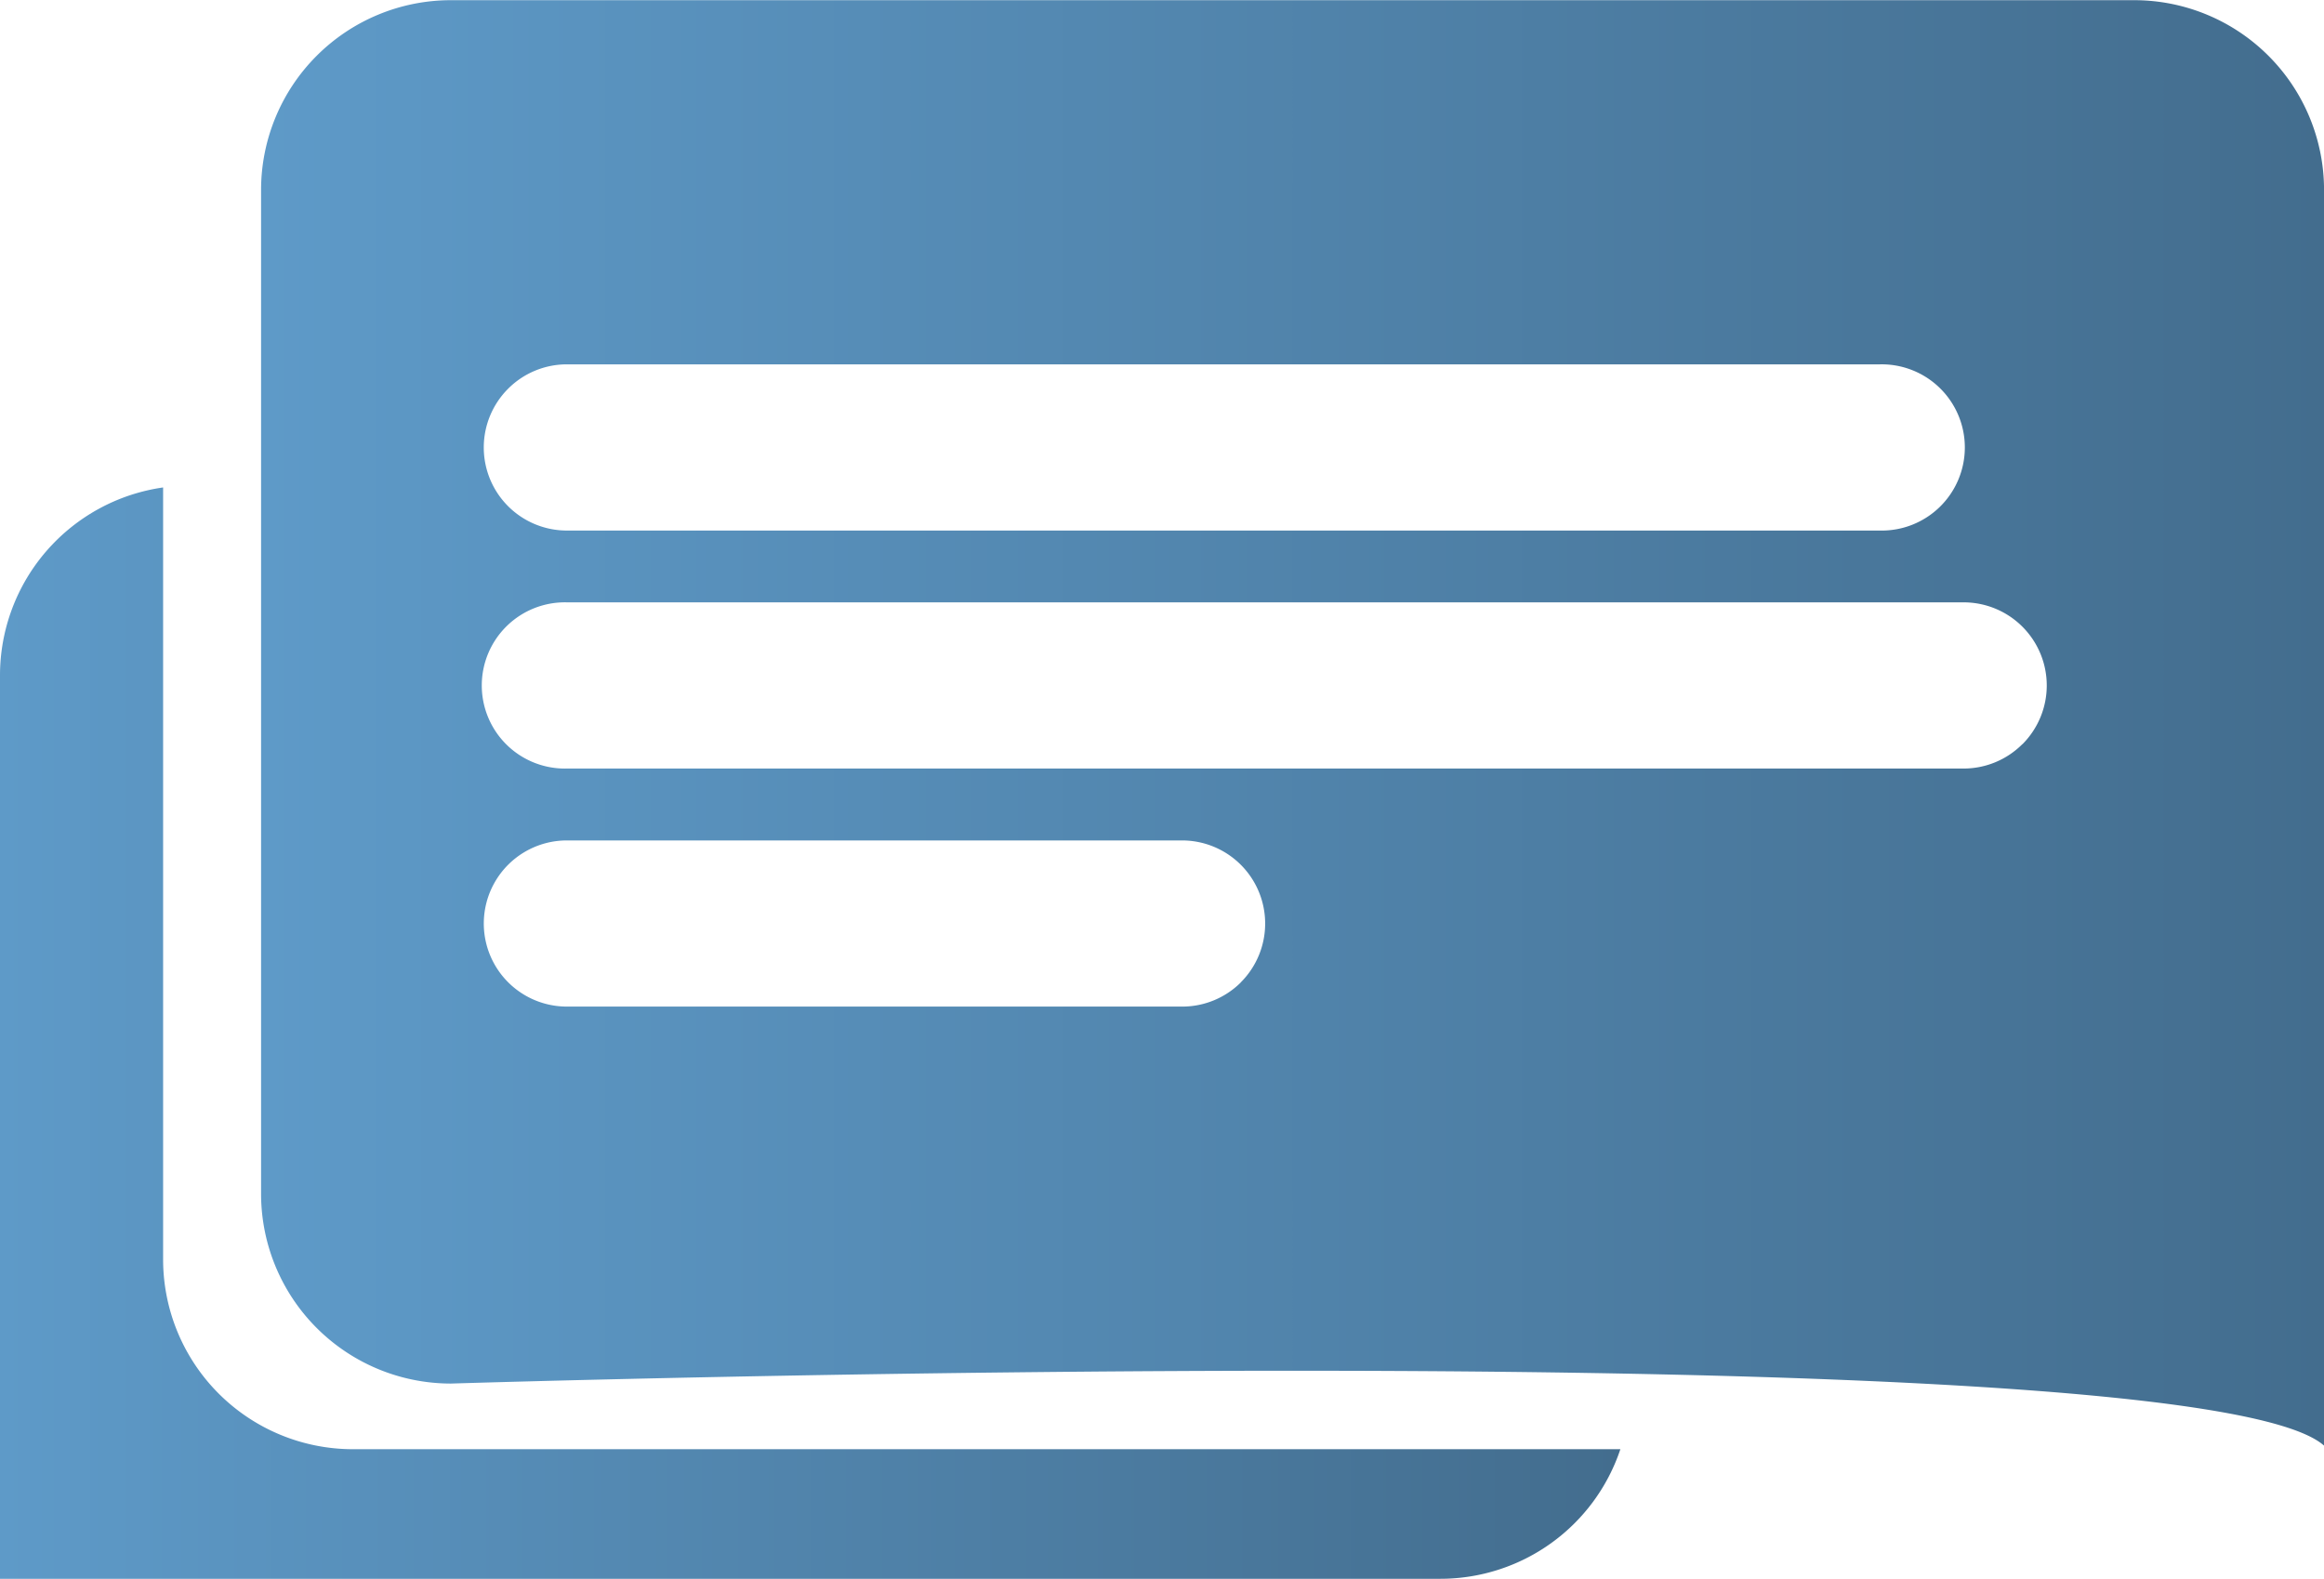 <svg id="图层_1" data-name="图层 1" xmlns="http://www.w3.org/2000/svg" xmlns:xlink="http://www.w3.org/1999/xlink" viewBox="0 0 498.67 338.87"><defs><style>.cls-1{fill:url(#未命名的渐变_17);}.cls-2{fill:url(#未命名的渐变_17-2);}</style><linearGradient id="未命名的渐变_17" x1="0.66" y1="284.7" x2="348.35" y2="284.7" gradientUnits="userSpaceOnUse"><stop offset="0" stop-color="#5e9ac8"/><stop offset="1" stop-color="#436d8e"/></linearGradient><linearGradient id="未命名的渐变_17-2" x1="56.68" y1="218.1" x2="499.34" y2="218.1" xlink:href="#未命名的渐变_17"/></defs><path class="cls-1" d="M348.35,374a40.71,40.71,0,0,1-38.62,27.81H.66V207.91a40.75,40.75,0,0,1,35-40.33V333.27A40.74,40.74,0,0,0,76.4,374Z" transform="translate(-0.66 -62.96)"/><path class="cls-2" d="M458.59,63H97.43A40.74,40.74,0,0,0,56.68,103.7V319.17a40.74,40.74,0,0,0,40.75,40.74s373.72-11.75,401.91,13.32V103.7A40.74,40.74,0,0,0,458.59,63Zm-348.91,83.4a17.8,17.8,0,0,1,12.62-5.24H404a17.84,17.84,0,1,1,0,35.67H122.3a17.83,17.83,0,0,1-12.62-30.43ZM266.92,273.8A17.8,17.8,0,0,1,254.3,279h-132a17.83,17.83,0,1,1,0-35.66h132a17.84,17.84,0,0,1,12.62,30.44Zm167.67-51.11A17.8,17.8,0,0,1,422,227.91H122.3a17.84,17.84,0,1,1,0-35.67H422a17.84,17.84,0,0,1,12.62,30.45Z" transform="translate(-0.66 -62.96)"/></svg>